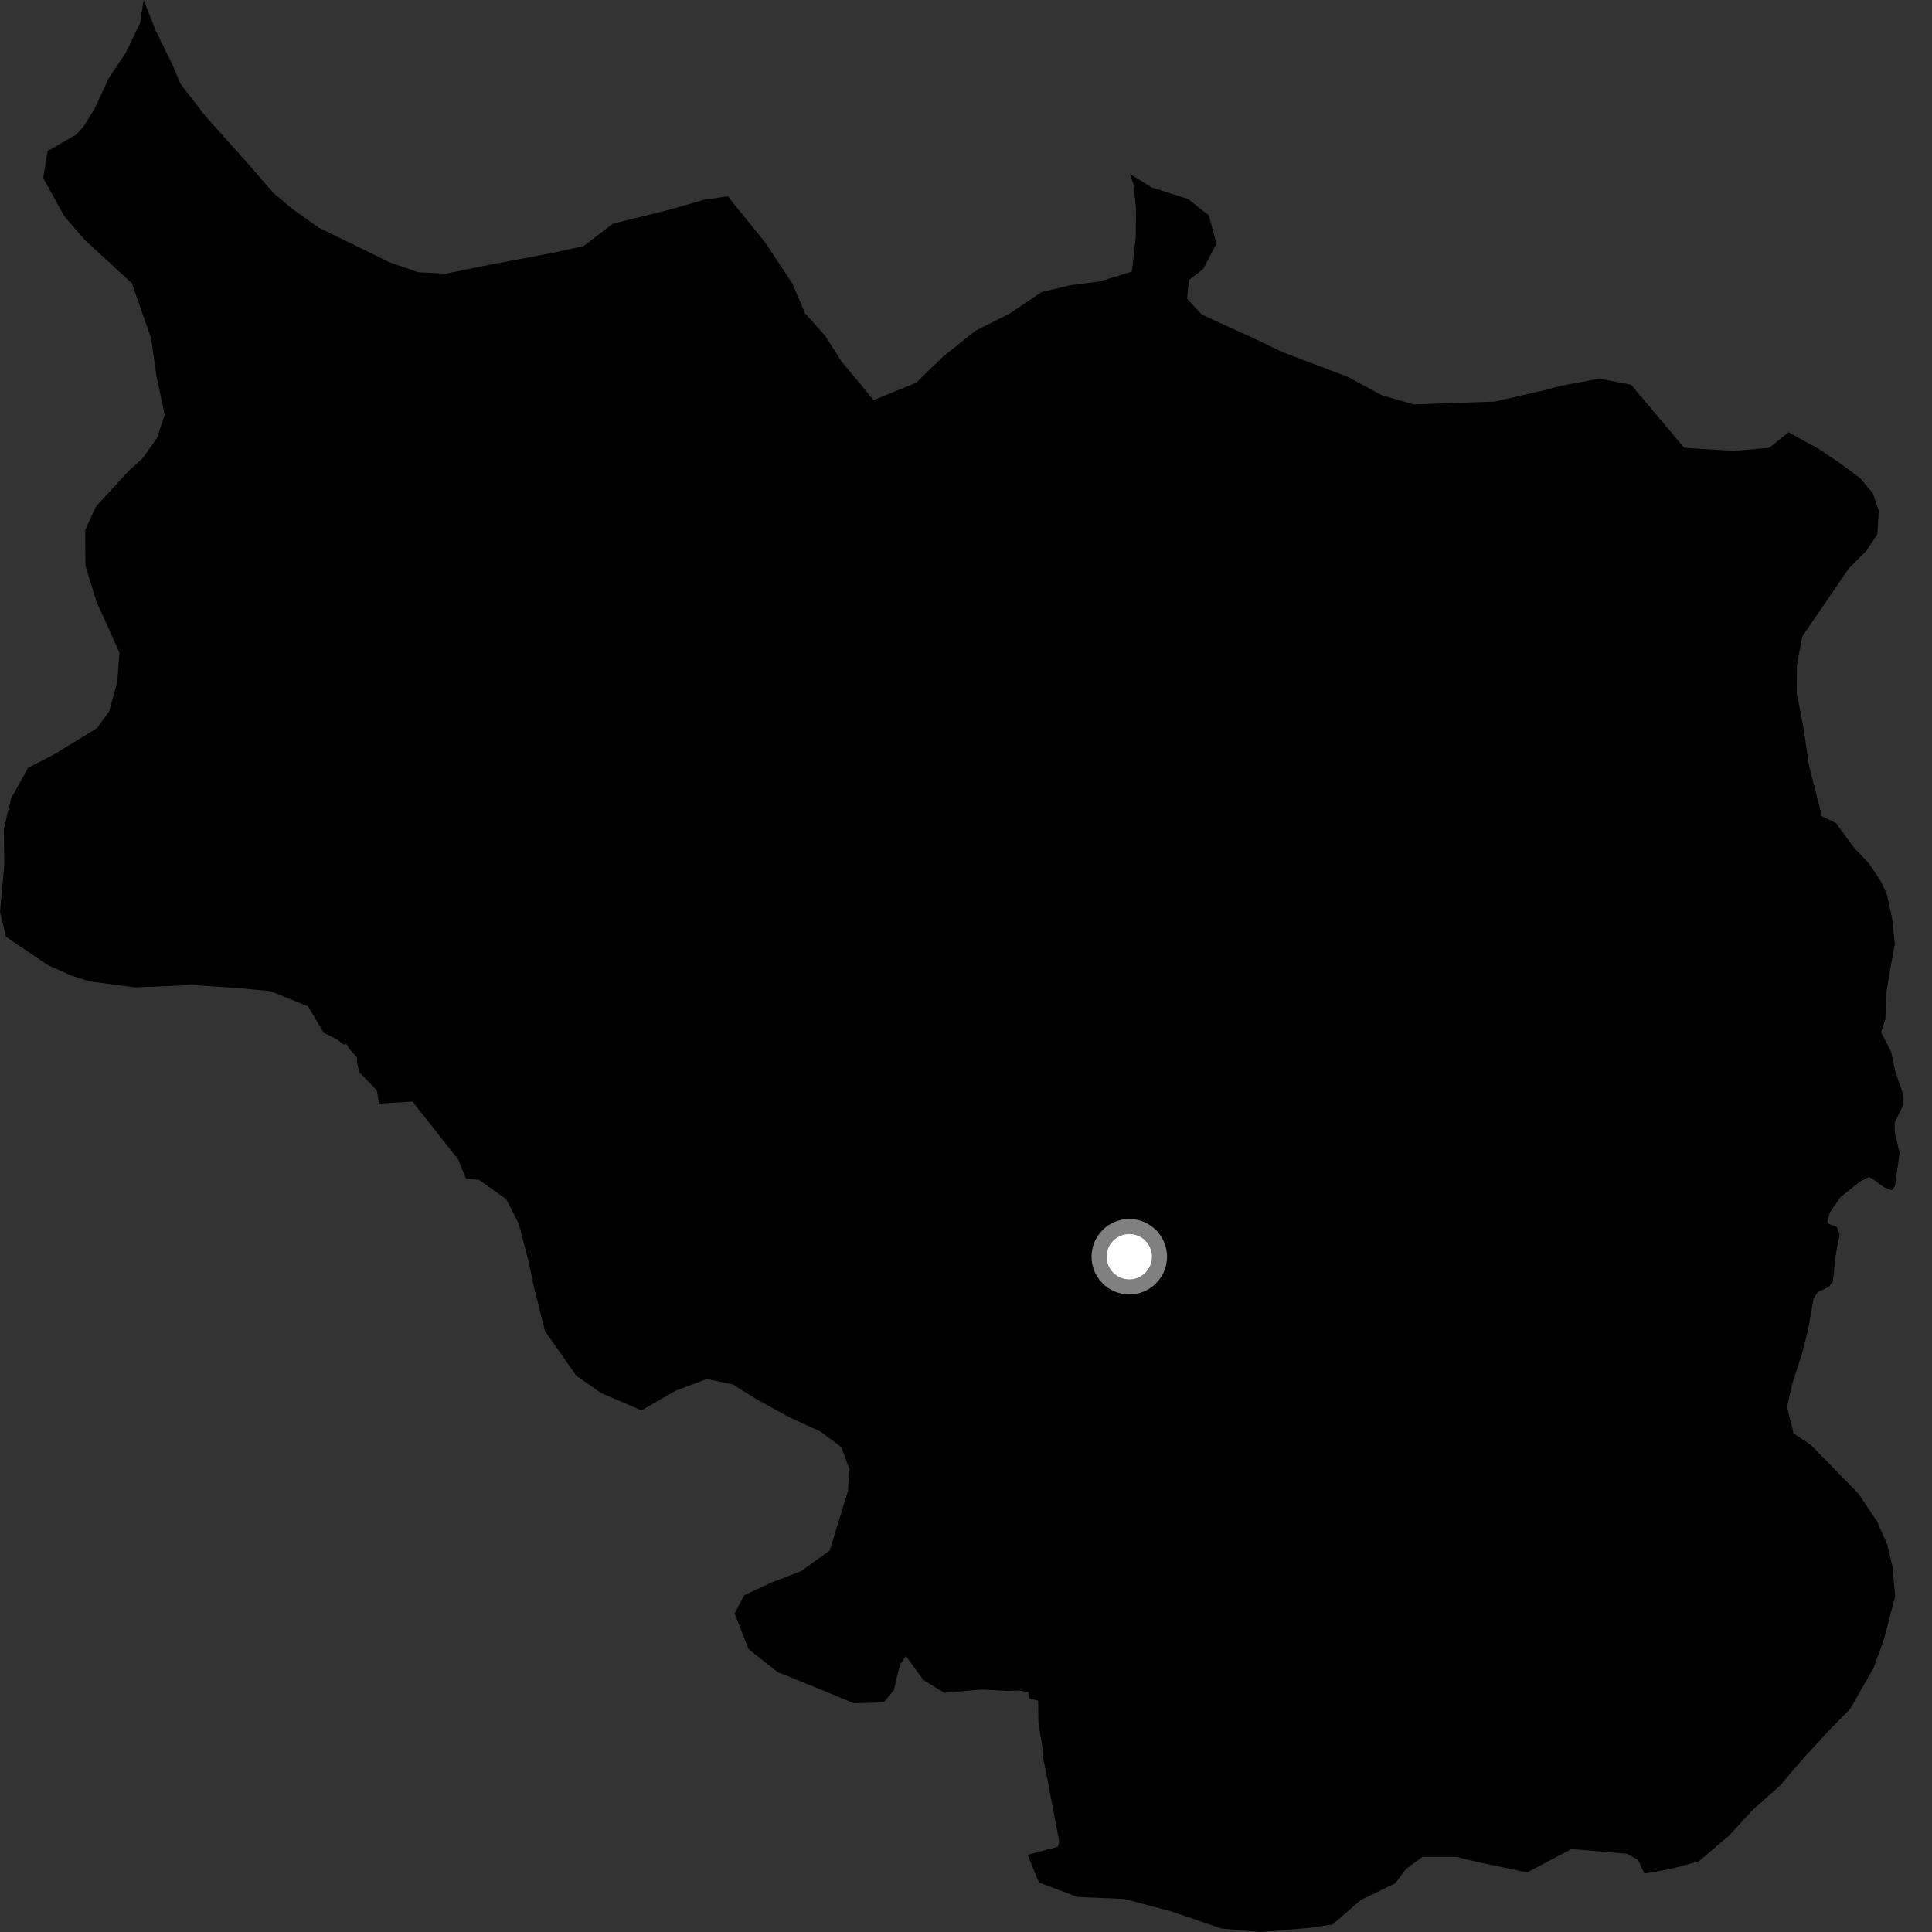 <?xml version="1.0" encoding="utf-8" ?>
<svg baseProfile="full" height="1024" version="1.1" width="1024" xmlns="http://www.w3.org/2000/svg" xmlns:ev="http://www.w3.org/2001/xml-events" xmlns:xlink="http://www.w3.org/1999/xlink"><rect width="100%" height="100%" fill="#333333" stroke="none"/><defs /><polygon fill="black" points="871.306,992.471 871.856,992.972 885.322,990.622 900.268,986.611 916.223,973.132 929.009,959.3 943.428,946.421 956.16,931.55 969.942,916.608 980.815,905.502 993.144,883.838 998.534,868.86 1004.496,846.003 1003.061,830.392 1000.244,818.508 994.791,806.269 985.013,791.664 959.882,765.918 950.599,759.642 947.153,745.712 950.058,732.981 954.931,718.042 958.334,704.752 961.177,688.559 963.414,684.877 969.392,681.974 971.486,679.075 972.831,666.126 975.035,654.187 973.627,650.397 969.243,648.688 968.476,647.409 969.895,642.583 975.581,634.399 985.908,626.213 990.497,623.828 992.746,624.897 998.505,629.256 1002.646,630.852 1004.45,628.46 1006.814,611.288 1004.226,599.798 1004.223,594.999 1008.864,585.499 1008.318,578.762 1004.775,568.71 1002.28,557.315 997.026,547.229 999.318,540.055 999.606,527.465 1001.904,513.203 1004.307,500.481 1002.997,487.477 1000.091,474.036 997.077,467.406 990.74,457.84 982.334,448.909 973.19,436.359 965.648,432.606 958.795,405.782 956.099,387.088 952.28,366.896 952.442,352.214 955.228,337.396 979.807,301.395 989.216,291.949 994.966,283.223 995.785,270.605 992.62,261.368 985.842,253.386 975.422,245.623 963.947,237.92 947.943,229.12 937.73,237.355 918.96,238.969 892.684,237.352 864.496,203.907 847.553,200.694 827.336,204.495 817.011,207.195 792.179,212.845 749.256,214.357 732.685,209.593 714.231,199.715 679.806,186.642 666.265,180.149 637.048,166.774 629.18,158.361 630.154,148.357 637.689,142.643 644.784,129.12 640.721,114.181 629.674,105.445 610.36,99.32 598.875,92.185 600.784,97.819 602.079,110.306 601.958,126.022 599.891,143.957 582.835,149.204 567.166,151.229 552.109,154.785 534.921,166.334 517.051,175.282 499.994,188.888 485.583,202.867 463.028,212.076 446.054,191.628 437.378,178 426.681,166.068 419.965,150.224 405.572,128.565 385.743,104.058 373.283,105.822 355.269,111.05 324.854,118.537 309.317,130.431 293.311,133.953 257.627,140.688 236.442,145.039 221.742,144.312 206.224,138.913 168.971,120.655 155.279,110.99 144.788,102.17 134.073,89.722 108.752,61.393 95.639,44.365 91.343,34.158 82.361,15.854 76.145,0.0 74.233,12.169 66.768,27.802 57.604,41.456 50.147,57.636 44.402,66.892 40.446,71.323 25.197,80.113 22.897,94.398 34.107,114.662 44.866,127.087 69.915,150.157 80.105,179.38 82.872,199.109 87.263,219.788 83.258,232.072 75.504,243.019 68.032,249.768 50.752,268.62 45.183,281.016 45.267,299.854 51.14,318.867 63.302,345.874 62.146,361.654 57.805,377.101 51.513,385.862 28.661,399.85 14.886,406.987 5.858,423.254 2.077,439.195 2.231,459.087 0.0,483.313 3.111,496.452 25.394,511.562 37.823,517.084 47.482,520.159 71.871,523.37 101.745,522.078 126.522,523.719 143.425,525.339 163.282,533.409 171.55,547.388 178.776,550.97 181.986,553.618 183.618,553.374 185.313,556.099 189.319,560.622 189.146,562.852 190.473,568.397 199.675,577.829 200.937,584.924 218.642,583.873 242.875,614.54 247.002,624.655 253.824,625.31 268.31,635.557 274.944,648.622 279.688,666.683 283.286,683.23 288.82,705.415 305.395,729.087 318.485,738.296 339.974,747.54 358.194,737.079 374.562,730.898 388.374,733.771 401.433,741.914 418.759,751.359 434.925,758.793 445.918,767.029 450.311,778.814 449.412,790.385 439.778,821.84 424.675,832.685 408.795,838.852 394.513,845.44 389.339,855.156 396.761,874.095 412.185,886.286 430.433,893.591 452.492,902.745 468.412,902.349 473.705,895.818 476.946,882.454 480.179,877.74 489.36,890.397 500.465,897.234 520.336,895.49 534.05,896.225 540.15,896.019 545.025,896.841 545.471,900.226 550.249,901.369 550.388,913.28 552.441,925.675 552.666,930.534 555.217,943.42 561.44,976.203 560.67,978.846 544.637,983.104 550.667,997.794 571.129,1005.426 595.913,1006.492 619.985,1012.847 647.378,1022.141 668.006,1024.0 692.607,1021.954 706.172,1020.081 721.147,1007.13 739.517,998.16 745.37,990.471 753.914,984.203 771.765,984.177 783.997,987.119 809.462,992.426 832.853,980.058 862.328,982.524 868.288,985.853 871.306,992.471" /><circle cx="598.545" cy="666.086" fill="rgb(100%,100%,100%)" r="16" stroke="grey" stroke-width="8" /></svg>